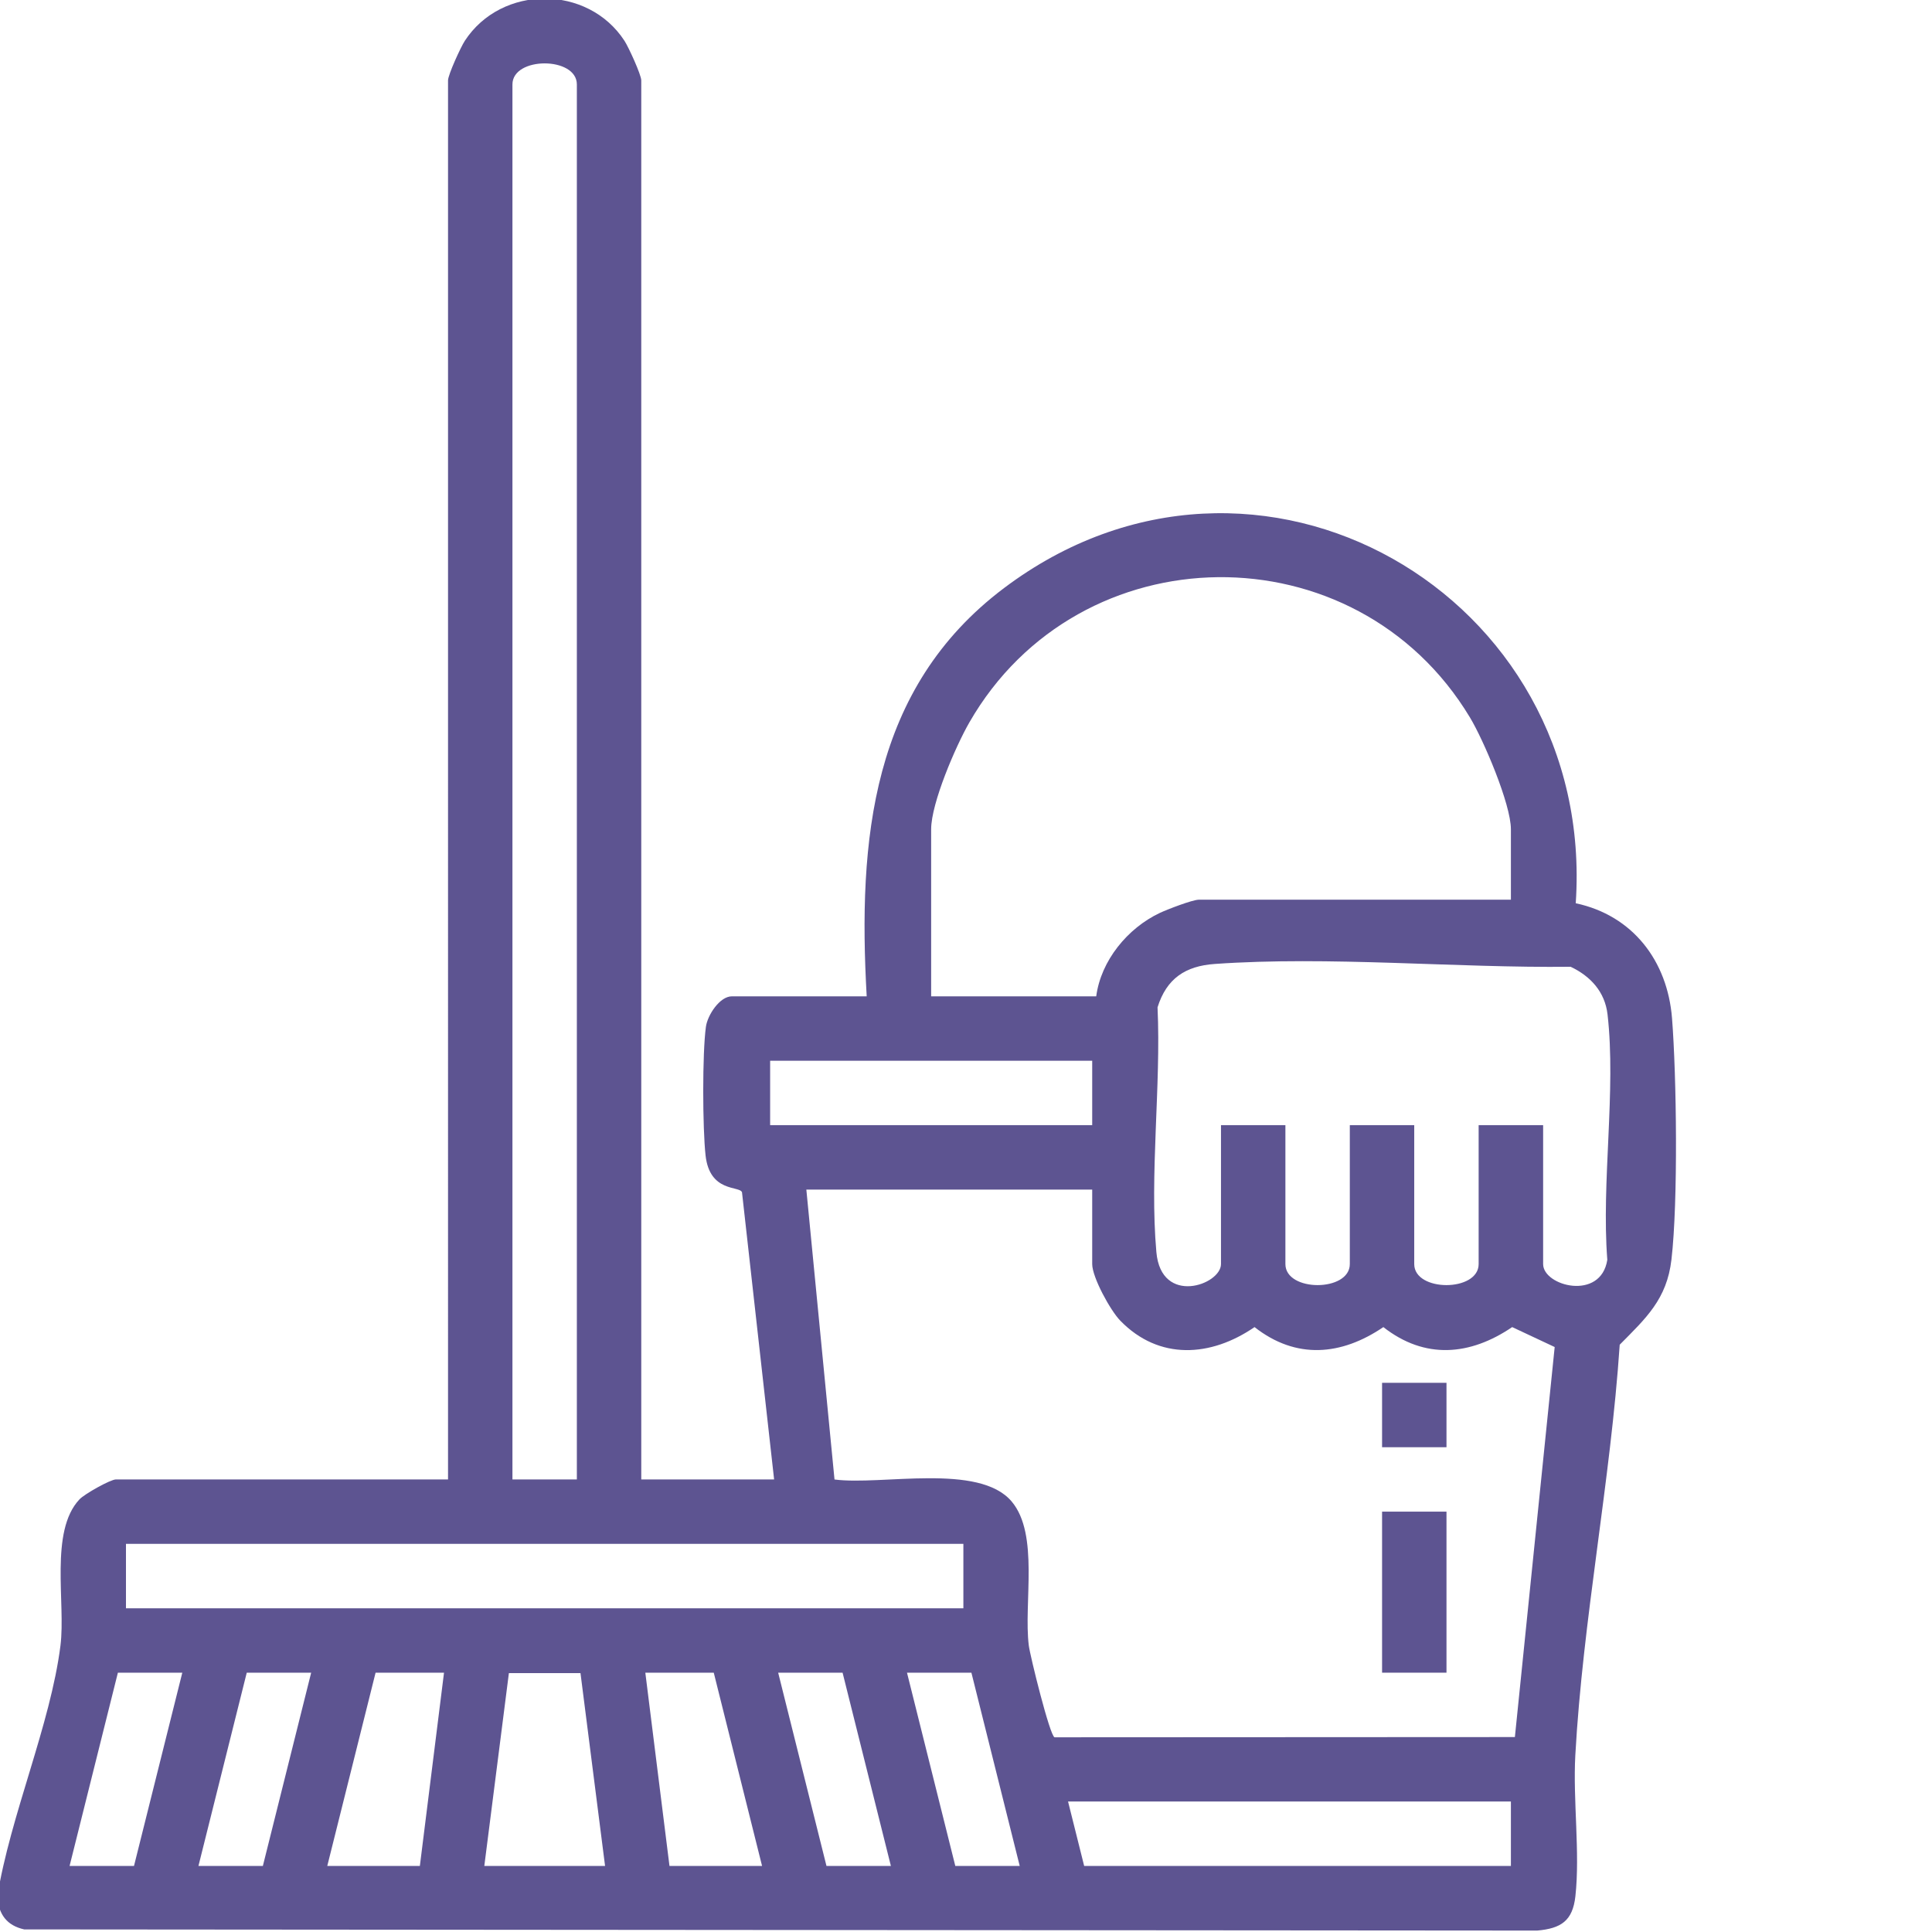 <?xml version="1.0" encoding="UTF-8"?>
<svg id="Layer_1" data-name="Layer 1" xmlns="http://www.w3.org/2000/svg" viewBox="0 0 500 500">
  <defs>
    <style>
      .cls-1 {
        fill: #5d5491;
      }
    </style>
  </defs>
  <path class="cls-1" d="M165.96,382.88h34.38l-8.31-74.31c-.59-1.74-8.35.15-9.43-9.54-.78-7.02-.86-26.45.09-33.3.42-3.03,3.58-7.88,6.71-7.88h34.9c-2.27-40.37,1.1-79.72,35.53-105.65,65.43-49.27,153.38,1.74,147.97,81.56,14.76,3.15,23.75,14.92,24.92,29.78s1.6,47.38-.15,62.44c-1.19,10.28-6.61,15.17-13.39,22.03-2.34,35.08-9.57,71.33-11.49,106.25-.64,11.64,1.26,25.27.02,36.48-.71,6.41-3.74,8.34-9.87,8.89l-391.58-.3c-4.5-1.01-6.6-3.86-6.96-8.49,3.33-20.83,13.78-44.54,16.35-64.99,1.38-10.99-2.89-29.52,4.91-37.81,1.31-1.4,8.03-5.16,9.43-5.16h85.96V20.81c0-1.45,3.28-8.61,4.34-10.24,9.49-14.57,31.84-14.58,41.33,0,1.06,1.63,4.34,8.8,4.34,10.24v362.07ZM149.29,382.88V21.85c0-7.26-16.67-7.26-16.67,0v361.03h16.67ZM391.02,232.84v-18.23c0-6.47-7.04-23.03-10.62-28.97-29.51-48.97-101.1-48.19-129.54,1.34-3.53,6.14-9.88,20.87-9.88,27.63v43.24h42.72c1.22-9.25,8.13-17.65,16.45-21.58,1.93-.91,8.48-3.43,10.12-3.43h80.75ZM399.36,291.19v35.95c0,5.71,14.93,9.62,16.61-1.1-1.56-20.1,2.31-43.84.06-63.5-.67-5.84-4.39-9.9-9.55-12.34-29.74.34-62.51-2.81-92.09-.73-7.62.53-12.49,3.77-14.82,11.23.94,20.35-2.09,43.32-.3,63.36,1.25,13.94,16.72,8.47,16.72,3.08v-35.95h16.67v35.95c0,7.26,16.67,7.26,16.67,0v-35.95h16.67v35.95c0,7.26,16.67,7.26,16.67,0v-35.95h16.67ZM282.66,274.52h-83.35v16.67h83.35v-16.67ZM282.66,307.86h-73.98l7.29,75.03c12.11,1.6,37.4-4.36,45.86,5.71,7.16,8.51,3.05,26.34,4.42,37.25.33,2.66,5.47,23.47,6.67,23.76l119.13-.06,10.3-100.94-11-5.16c-10.9,7.41-22.6,8.43-33.34,0-10.9,7.41-22.6,8.43-33.34,0-11.28,7.76-24.71,8.68-34.76-1.68-2.58-2.66-7.25-11.22-7.25-14.63v-19.28ZM249.32,399.55H32.6v16.67h216.72v-16.67ZM47.18,432.89h-16.67l-12.5,50.01h16.67l12.5-50.01ZM80.53,432.89h-16.67l-12.5,50.01h16.67l12.5-50.01ZM114.91,432.89h-17.71l-12.5,50.01h23.96l6.25-50.01ZM125.33,482.9h31.26l-6.36-49.9h-18.53l-6.36,49.9ZM184.72,432.89h-17.71l6.25,50.01h23.96l-12.5-50.01ZM218.06,432.89h-16.67l12.5,50.01h16.67l-12.5-50.01ZM251.4,432.89h-16.67l12.5,50.01h16.67l-12.5-50.01ZM391.02,466.23h-114.61l4.17,16.67h110.44v-16.67Z"/>
  <rect class="cls-1" x="357.68" y="391.21" width="16.67" height="41.68"/>
  <rect class="cls-1" x="357.68" y="357.87" width="16.67" height="16.67"/>
</svg>